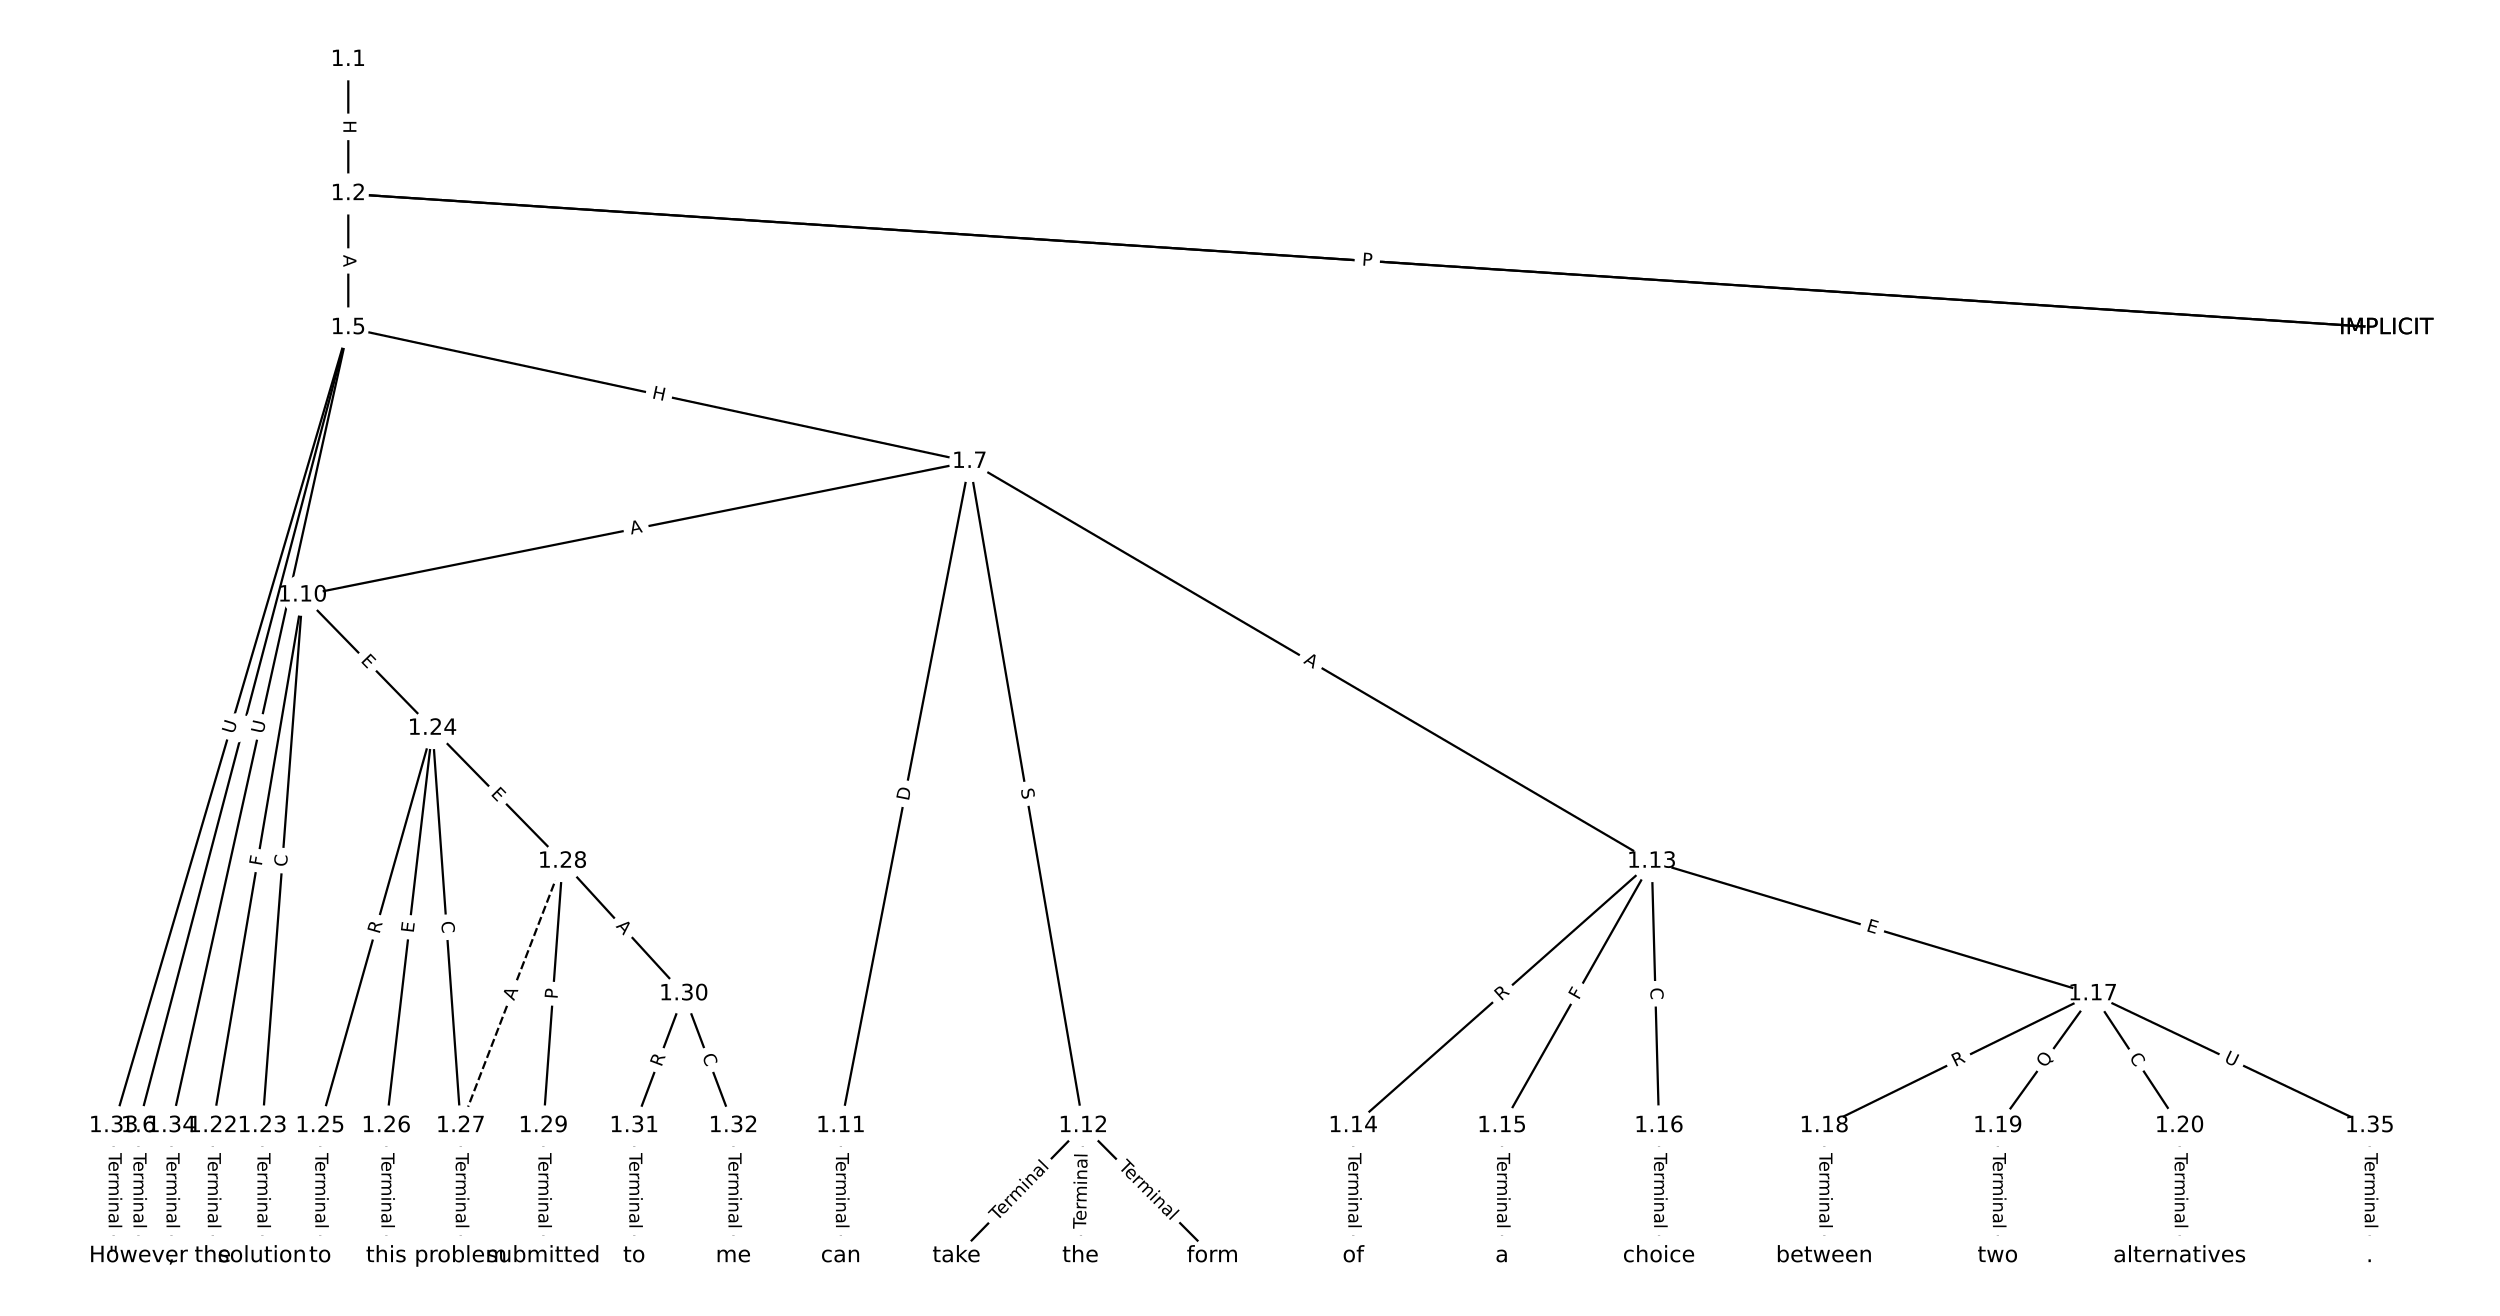 <?xml version="1.0" encoding="UTF-8"?>
<!DOCTYPE svg  PUBLIC '-//W3C//DTD SVG 1.1//EN'  'http://www.w3.org/Graphics/SVG/1.1/DTD/svg11.dtd'>
<svg width="1114.7pt" height="586.67pt" version="1.1" viewBox="0 0 1114.7 586.67" xmlns="http://www.w3.org/2000/svg" xmlns:xlink="http://www.w3.org/1999/xlink">
<defs>
<style type="text/css">*{stroke-linecap:butt;stroke-linejoin:round;}</style>
</defs>
<path d="m0 586.67h1114.7v-586.67h-1114.7z" fill="#fff"/>
<g fill="none" stroke="#000">
<path d="m155.3 26.667v59.817" clip-path="url(#a)"/>
<path d="m155.3 86.484 908.7 59.742" clip-path="url(#a)"/>
<path d="m155.3 86.484 908.7 59.742" clip-path="url(#a)"/>
<path d="m155.3 86.484v59.742" clip-path="url(#a)"/>
<path d="m155.3 146.23-93.577 355.8" clip-path="url(#a)"/>
<path d="m155.3 146.23 277.04 59.657" clip-path="url(#a)"/>
<path d="m155.3 146.23-104.63 355.8" clip-path="url(#a)"/>
<path d="m155.3 146.23-78.837 355.8" clip-path="url(#a)"/>
<path d="m61.721 502.03v57.971" clip-path="url(#a)"/>
<path d="m432.34 205.88-297.44 59.557" clip-path="url(#a)"/>
<path d="m432.34 205.88-57.409 296.15" clip-path="url(#a)"/>
<path d="m432.34 205.88 50.679 296.15" clip-path="url(#a)"/>
<path d="m432.34 205.88 304.17 178.28" clip-path="url(#a)"/>
<path d="m134.91 265.44-40.022 236.59" clip-path="url(#a)"/>
<path d="m134.91 265.44-17.912 236.59" clip-path="url(#a)"/>
<path d="m134.91 265.44 57.934 59.437" clip-path="url(#a)"/>
<path d="m374.93 502.03v57.971" clip-path="url(#a)"/>
<path d="m483.02 502.03-56.501 57.971" clip-path="url(#a)"/>
<path d="m483.02 502.03-1.228 57.971" clip-path="url(#a)"/>
<path d="m483.02 502.03 57.729 57.971" clip-path="url(#a)"/>
<path d="m736.51 384.16-133.12 117.86" clip-path="url(#a)"/>
<path d="m736.51 384.16-66.788 117.86" clip-path="url(#a)"/>
<path d="m736.51 384.16 3.224 117.86" clip-path="url(#a)"/>
<path d="m736.51 384.16 196.68 59.086" clip-path="url(#a)"/>
<path d="m603.39 502.03v57.971" clip-path="url(#a)"/>
<path d="m669.72 502.03v57.971" clip-path="url(#a)"/>
<path d="m739.73 502.03v57.971" clip-path="url(#a)"/>
<path d="m933.19 443.25-119.76 58.778" clip-path="url(#a)"/>
<path d="m933.19 443.25-42.376 58.778" clip-path="url(#a)"/>
<path d="m933.19 443.25 38.691 58.778" clip-path="url(#a)"/>
<path d="m933.19 443.25 123.44 58.778" clip-path="url(#a)"/>
<path d="m813.43 502.03v57.971" clip-path="url(#a)"/>
<path d="m890.81 502.03v57.971" clip-path="url(#a)"/>
<path d="m971.88 502.03v57.971" clip-path="url(#a)"/>
<path d="m94.885 502.03v57.971" clip-path="url(#a)"/>
<path d="m116.99 502.03v57.971" clip-path="url(#a)"/>
<path d="m192.84 324.88-50.053 177.15" clip-path="url(#a)"/>
<path d="m192.84 324.88-20.574 177.15" clip-path="url(#a)"/>
<path d="m192.84 324.88 12.59 177.15" clip-path="url(#a)"/>
<path d="m192.84 324.88 58.036 59.287" clip-path="url(#a)"/>
<path d="m142.79 502.03v57.971" clip-path="url(#a)"/>
<path d="m172.27 502.03v57.971" clip-path="url(#a)"/>
<path d="m205.43 502.03v57.971" clip-path="url(#a)"/>
<path d="m250.88 384.16-45.446 117.86" clip-path="url(#a)" stroke-dasharray="3.7,1.6"/>
<path d="m250.88 384.16-8.598 117.86" clip-path="url(#a)"/>
<path d="m250.88 384.16 54.044 59.086" clip-path="url(#a)"/>
<path d="m242.28 502.03v57.971" clip-path="url(#a)"/>
<path d="m304.92 443.25-22.109 58.778" clip-path="url(#a)"/>
<path d="m304.92 443.25 22.109 58.778" clip-path="url(#a)"/>
<path d="m282.81 502.03v57.971" clip-path="url(#a)"/>
<path d="m327.03 502.03v57.971" clip-path="url(#a)"/>
<path d="m50.667 502.03v57.971" clip-path="url(#a)"/>
<path d="m76.461 502.03v57.971" clip-path="url(#a)"/>
<path d="m1056.6 502.03v57.971" clip-path="url(#a)"/>
</g>
<path d="m149.03 53.567v6.016q0 2.4 2.4 2.4h7.742q2.4 0 2.4-2.4v-6.016q0-2.4-2.4-2.4h-7.742q-2.4 0-2.4 2.4z" clip-path="url(#a)" fill="#fff" stroke="#fff"/>
<g clip-path="url(#a)">
<g transform="translate(153.09 53.567) rotate(90) scale(.08 -.08)">
<defs>
<path id="ad" d="m9.812 72.906h9.859v-29.891h35.844v29.891h9.859v-72.906h-9.859v34.719h-35.844v-34.719h-9.859z"/>
</defs>
<use xlink:href="#ad"/>
</g>
</g>
<path d="m606.51 122.43 5.461 0.359q2.395 0.157 2.552-2.237l0.508-7.726q0.157-2.395-2.237-2.552l-5.461-0.359q-2.395-0.157-2.552 2.237l-0.508 7.726q-0.157 2.395 2.237 2.552z" clip-path="url(#a)" fill="#fff" stroke="#fff"/>
<g clip-path="url(#a)">
<g transform="translate(606.77 118.38) rotate(3.761) scale(.08 -.08)">
<defs>
<path id="s" d="m34.188 63.188-13.391-36.281h26.812zm-5.578 9.719h11.188l27.781-72.906h-10.25l-6.641 18.703h-32.859l-6.641-18.703h-10.406z"/>
</defs>
<use xlink:href="#s"/>
</g>
</g>
<path d="m606.83 122.45 4.813 0.316q2.395 0.157 2.552-2.237l0.508-7.726q0.157-2.395-2.237-2.552l-4.813-0.316q-2.395-0.157-2.552 2.237l-0.508 7.726q-0.157 2.395 2.237 2.552z" clip-path="url(#a)" fill="#fff" stroke="#fff"/>
<g clip-path="url(#a)">
<g transform="translate(607.1 118.4) rotate(3.761) scale(.08 -.08)">
<defs>
<path id="u" d="m19.672 64.797v-27.391h12.406q6.891 0 10.641 3.562 3.766 3.562 3.766 10.156 0 6.547-3.766 10.109-3.75 3.562-10.641 3.562zm-9.859 8.109h22.266q12.266 0 18.531-5.547 6.281-5.547 6.281-16.234 0-10.797-6.281-16.312-6.266-5.516-18.531-5.516h-12.406v-29.297h-9.859z"/>
</defs>
<use xlink:href="#u"/>
</g>
</g>
<path d="m149.03 113.62v5.473q0 2.4 2.4 2.4h7.742q2.4 0 2.4-2.4v-5.473q0-2.4-2.4-2.4h-7.742q-2.4 0-2.4 2.4z" clip-path="url(#a)" fill="#fff" stroke="#fff"/>
<g clip-path="url(#a)">
<g transform="translate(153.09 113.62) rotate(90) scale(.08 -.08)">
<use xlink:href="#s"/>
</g>
</g>
<path d="m114.01 327.88 1.134-4.311q0.61-2.321-1.711-2.932l-7.488-1.969q-2.321-0.61-2.932 1.711l-1.134 4.311q-0.61 2.321 1.711 2.932l7.488 1.969q2.321 0.61 2.932-1.711z" clip-path="url(#a)" fill="#fff" stroke="#fff"/>
<g clip-path="url(#a)">
<g transform="translate(110.08 326.84) rotate(-75.265) scale(.08 -.08)">
<defs>
<path id="ac" d="m9.812 72.906h9.859v-64.609h35.5v-8.297h-45.359z"/>
</defs>
<use xlink:href="#ac"/>
</g>
</g>
<path d="m289.56 181.55 5.881 1.266q2.346 0.505 2.851-1.841l1.63-7.569q0.505-2.346-1.841-2.851l-5.881-1.266q-2.346-0.505-2.851 1.841l-1.63 7.569q-0.505 2.346 1.841 2.851z" clip-path="url(#a)" fill="#fff" stroke="#fff"/>
<g clip-path="url(#a)">
<g transform="translate(290.41 177.58) rotate(12.152) scale(.08 -.08)">
<use xlink:href="#ad"/>
</g>
</g>
<path d="m108.17 328.71 1.652-5.617q0.677-2.303-1.625-2.98l-7.428-2.184q-2.303-0.677-2.98 1.625l-1.652 5.617q-0.677 2.303 1.625 2.98l7.428 2.184q2.303 0.677 2.98-1.625z" clip-path="url(#a)" fill="#fff" stroke="#fff"/>
<g clip-path="url(#a)">
<g transform="translate(104.27 327.56) rotate(-73.613) scale(.08 -.08)">
<defs>
<path id="ab" d="m8.688 72.906h9.922v-44.297q0-11.719 4.234-16.875 4.25-5.141 13.781-5.141 9.469 0 13.719 5.141 4.25 5.156 4.25 16.875v44.297h9.906v-45.516q0-14.25-7.062-21.531-7.047-7.281-20.812-7.281-13.828 0-20.891 7.281-7.047 7.281-7.047 21.531z"/>
</defs>
<use xlink:href="#ab"/>
</g>
</g>
<path d="m121.37 328.34 1.267-5.716q0.519-2.343-1.824-2.862l-7.559-1.675q-2.343-0.519-2.862 1.824l-1.267 5.716q-0.519 2.343 1.824 2.862l7.559 1.675q2.343 0.519 2.862-1.824z" clip-path="url(#a)" fill="#fff" stroke="#fff"/>
<g clip-path="url(#a)">
<g transform="translate(117.4 327.46) rotate(-77.506) scale(.08 -.08)">
<use xlink:href="#ab"/>
</g>
</g>
<path d="m55.45 514.11v33.808q0 2.4 2.4 2.4h7.742q2.4 0 2.4-2.4v-33.808q0-2.4-2.4-2.4h-7.742q-2.4 0-2.4 2.4z" clip-path="url(#a)" fill="#fff" stroke="#fff"/>
<g clip-path="url(#a)">
<g transform="translate(59.514 514.11) rotate(90) scale(.08 -.08)">
<defs>
<path id="l" d="m-0.297 72.906h61.672v-8.312h-25.875v-64.594h-9.906v64.594h-25.891z"/>
<path id="d" d="m56.203 29.594v-4.391h-41.312q0.594-9.281 5.594-14.141t13.938-4.859q5.172 0 10.031 1.266t9.656 3.812v-8.5q-4.844-2.047-9.922-3.125t-10.297-1.078q-13.094 0-20.734 7.609-7.641 7.625-7.641 20.625 0 13.422 7.25 21.297 7.25 7.891 19.562 7.891 11.031 0 17.453-7.109 6.422-7.094 6.422-19.297zm-8.984 2.641q-0.094 7.359-4.125 11.75-4.031 4.406-10.672 4.406-7.516 0-12.031-4.25t-5.203-11.969z"/>
<path id="h" d="m41.109 46.297q-1.516 0.875-3.297 1.281-1.781 0.422-3.922 0.422-7.625 0-11.703-4.953t-4.078-14.234v-28.812h-9.031v54.688h9.031v-8.5q2.844 4.984 7.375 7.391 4.547 2.422 11.047 2.422 0.922 0 2.047-0.125 1.125-0.109 2.484-0.359z"/>
<path id="j" d="m52 44.188q3.375 6.062 8.062 8.938t11.031 2.875q8.547 0 13.188-5.984 4.641-5.969 4.641-17v-33.016h-9.031v32.719q0 7.859-2.797 11.656-2.781 3.812-8.484 3.812-6.984 0-11.047-4.641-4.047-4.625-4.047-12.641v-30.906h-9.031v32.719q0 7.906-2.781 11.688t-8.594 3.781q-6.891 0-10.953-4.656-4.047-4.656-4.047-12.625v-30.906h-9.031v54.688h9.031v-8.5q3.078 5.031 7.375 7.422t10.203 2.391q5.969 0 10.141-3.031 4.172-3.016 6.172-8.781z"/>
<path id="g" d="m9.422 54.688h8.984v-54.688h-8.984zm0 21.297h8.984v-11.391h-8.984z"/>
<path id="i" d="m54.891 33.016v-33.016h-8.984v32.719q0 7.766-3.031 11.609-3.031 3.859-9.078 3.859-7.281 0-11.484-4.641-4.203-4.625-4.203-12.641v-30.906h-9.031v54.688h9.031v-8.5q3.234 4.938 7.594 7.375 4.375 2.438 10.094 2.438 9.422 0 14.25-5.828 4.844-5.828 4.844-17.156z"/>
<path id="f" d="m34.281 27.484q-10.891 0-15.094-2.484t-4.203-8.5q0-4.781 3.156-7.594 3.156-2.797 8.562-2.797 7.484 0 12 5.297t4.516 14.078v2zm17.922 3.719v-31.203h-8.984v8.297q-3.078-4.969-7.672-7.344t-11.234-2.375q-8.391 0-13.359 4.719-4.953 4.719-4.953 12.625 0 9.219 6.172 13.906 6.188 4.688 18.438 4.688h12.609v0.891q0 6.203-4.078 9.594t-11.453 3.391q-4.688 0-9.141-1.125-4.438-1.125-8.531-3.375v8.312q4.922 1.906 9.562 2.844 4.641 0.953 9.031 0.953 11.875 0 17.734-6.156 5.859-6.141 5.859-18.641z"/>
<path id="k" d="m9.422 75.984h8.984v-75.984h-8.984z"/>
</defs>
<use xlink:href="#l"/>
<use x="44.084" xlink:href="#d"/>
<use x="105.607" xlink:href="#h"/>
<use x="144.971" xlink:href="#j"/>
<use x="242.383" xlink:href="#g"/>
<use x="270.166" xlink:href="#i"/>
<use x="333.545" xlink:href="#f"/>
<use x="394.824" xlink:href="#k"/>
</g>
</g>
<path d="m282.17 242.35 5.366-1.075q2.353-0.471 1.882-2.825l-1.52-7.592q-0.471-2.353-2.825-1.882l-5.366 1.075q-2.353 0.471-1.882 2.825l1.52 7.592q0.471 2.353 2.825 1.882z" clip-path="url(#a)" fill="#fff" stroke="#fff"/>
<g clip-path="url(#a)">
<g transform="translate(281.38 238.36) rotate(-11.323) scale(.08 -.08)">
<use xlink:href="#s"/>
</g>
</g>
<path d="m409.21 358.17 1.172-6.047q0.457-2.356-1.899-2.813l-7.601-1.474q-2.356-0.457-2.813 1.899l-1.172 6.047q-0.457 2.356 1.899 2.813l7.601 1.474q2.356 0.457 2.813-1.899z" clip-path="url(#a)" fill="#fff" stroke="#fff"/>
<g clip-path="url(#a)">
<g transform="translate(405.22 357.4) rotate(-79.029) scale(.08 -.08)">
<defs>
<path id="as" d="m19.672 64.797v-56.688h11.922q15.094 0 22.094 6.828 7 6.844 7 21.594 0 14.641-7 21.453t-22.094 6.812zm-9.859 8.109h20.266q21.188 0 31.094-8.812 9.922-8.812 9.922-27.562 0-18.859-9.969-27.703-9.953-8.828-31.047-8.828h-20.266z"/>
</defs>
<use xlink:href="#as"/>
</g>
</g>
<path d="m451.07 352.51 0.857 5.006q0.405 2.366 2.77 1.961l7.632-1.306q2.366-0.405 1.961-2.77l-0.857-5.006q-0.405-2.366-2.77-1.961l-7.632 1.306q-2.366 0.405-1.961 2.77z" clip-path="url(#a)" fill="#fff" stroke="#fff"/>
<g clip-path="url(#a)">
<g transform="translate(455.08 351.83) rotate(80.289) scale(.08 -.08)">
<defs>
<path id="aq" d="m53.516 70.516v-9.625q-5.609 2.688-10.594 4-4.984 1.328-9.625 1.328-8.047 0-12.422-3.125t-4.375-8.891q0-4.844 2.906-7.312 2.906-2.453 11.016-3.969l5.953-1.219q11.031-2.109 16.281-7.406t5.25-14.172q0-10.609-7.109-16.078-7.094-5.469-20.812-5.469-5.172 0-11.016 1.172-5.828 1.172-12.078 3.469v10.156q6-3.359 11.766-5.078 5.766-1.703 11.328-1.703 8.438 0 13.031 3.312 4.594 3.328 4.594 9.484 0 5.359-3.297 8.391t-10.812 4.547l-6.016 1.172q-11.031 2.188-15.969 6.875-4.922 4.688-4.922 13.047 0 9.672 6.812 15.234t18.766 5.562q5.141 0 10.453-0.938 5.328-0.922 10.891-2.766z"/>
</defs>
<use xlink:href="#aq"/>
</g>
</g>
<path d="m578.89 299.05 4.721 2.767q2.071 1.214 3.284-0.857l3.915-6.68q1.214-2.071-0.857-3.284l-4.721-2.767q-2.071-1.214-3.284 0.857l-3.915 6.68q-1.214 2.071 0.857 3.284z" clip-path="url(#a)" fill="#fff" stroke="#fff"/>
<g clip-path="url(#a)">
<g transform="translate(580.95 295.54) rotate(30.376) scale(.08 -.08)">
<use xlink:href="#s"/>
</g>
</g>
<path d="m120.7 387.05 0.767-4.537q0.4-2.366-1.966-2.767l-7.634-1.291q-2.366-0.4-2.767 1.966l-0.767 4.537q-0.4 2.366 1.966 2.767l7.634 1.291q2.366 0.4 2.767-1.966z" clip-path="url(#a)" fill="#fff" stroke="#fff"/>
<g clip-path="url(#a)">
<g transform="translate(116.69 386.37) rotate(-80.399) scale(.08 -.08)">
<defs>
<path id="ak" d="m9.812 72.906h41.891v-8.312h-32.031v-21.484h28.906v-8.297h-28.906v-34.812h-9.859z"/>
</defs>
<use xlink:href="#ak"/>
</g>
</g>
<path d="m131.99 386.99 0.422-5.57q0.181-2.393-2.212-2.574l-7.72-0.585q-2.393-0.181-2.574 2.212l-0.422 5.57q-0.181 2.393 2.212 2.574l7.72 0.585q2.393 0.181 2.574-2.212z" clip-path="url(#a)" fill="#fff" stroke="#fff"/>
<g clip-path="url(#a)">
<g transform="translate(127.94 386.69) rotate(-85.67) scale(.08 -.08)">
<defs>
<path id="q" d="m64.406 67.281v-10.391q-4.984 4.641-10.625 6.922-5.641 2.297-11.984 2.297-12.5 0-19.141-7.641t-6.641-22.094q0-14.406 6.641-22.047t19.141-7.641q6.344 0 11.984 2.297t10.625 6.938v-10.312q-5.172-3.516-10.969-5.281-5.781-1.75-12.219-1.75-16.562 0-26.094 10.125-9.516 10.141-9.516 27.672 0 17.578 9.516 27.703 9.531 10.141 26.094 10.141 6.531 0 12.312-1.734 5.797-1.734 10.875-5.203z"/>
</defs>
<use xlink:href="#q"/>
</g>
</g>
<path d="m157.62 297.73 3.528 3.62q1.675 1.719 3.394 0.043l5.544-5.404q1.719-1.675 0.043-3.394l-3.528-3.62q-1.675-1.719-3.394-0.043l-5.544 5.404q-1.719 1.675-0.043 3.394z" clip-path="url(#a)" fill="#fff" stroke="#fff"/>
<g clip-path="url(#a)">
<g transform="translate(160.53 294.89) rotate(45.734) scale(.08 -.08)">
<defs>
<path id="v" d="m9.812 72.906h46.094v-8.312h-36.234v-21.578h34.719v-8.297h-34.719v-26.422h37.109v-8.297h-46.969z"/>
</defs>
<use xlink:href="#v"/>
</g>
</g>
<path d="m368.66 514.11v33.808q0 2.4 2.4 2.4h7.742q2.4 0 2.4-2.4v-33.808q0-2.4-2.4-2.4h-7.742q-2.4 0-2.4 2.4z" clip-path="url(#a)" fill="#fff" stroke="#fff"/>
<g clip-path="url(#a)">
<g transform="translate(372.73 514.11) rotate(90) scale(.08 -.08)">
<use xlink:href="#l"/>
<use x="44.084" xlink:href="#d"/>
<use x="105.607" xlink:href="#h"/>
<use x="144.971" xlink:href="#j"/>
<use x="242.383" xlink:href="#g"/>
<use x="270.166" xlink:href="#i"/>
<use x="333.545" xlink:href="#f"/>
<use x="394.824" xlink:href="#k"/>
</g>
</g>
<path d="m447.46 547.5 23.597-24.211q1.675-1.719-0.044-3.394l-5.545-5.404q-1.719-1.675-3.394 0.044l-23.597 24.211q-1.675 1.719 0.044 3.394l5.545 5.404q1.719 1.675 3.394-0.044z" clip-path="url(#a)" fill="#fff" stroke="#fff"/>
<g clip-path="url(#a)">
<g transform="translate(444.55 544.66) rotate(-45.736) scale(.08 -.08)">
<use xlink:href="#l"/>
<use x="44.084" xlink:href="#d"/>
<use x="105.607" xlink:href="#h"/>
<use x="144.971" xlink:href="#j"/>
<use x="242.383" xlink:href="#g"/>
<use x="270.166" xlink:href="#i"/>
<use x="333.545" xlink:href="#f"/>
<use x="394.824" xlink:href="#k"/>
</g>
</g>
<path d="m488.32 548.05 0.716-33.8q0.051-2.4-2.349-2.45l-7.741-0.164q-2.4-0.051-2.45 2.349l-0.716 33.8q-0.051 2.4 2.349 2.45l7.741 0.164q2.4 0.051 2.45-2.349z" clip-path="url(#a)" fill="#fff" stroke="#fff"/>
<g clip-path="url(#a)">
<g transform="translate(484.26 547.96) rotate(-88.786) scale(.08 -.08)">
<use xlink:href="#l"/>
<use x="44.084" xlink:href="#d"/>
<use x="105.607" xlink:href="#h"/>
<use x="144.971" xlink:href="#j"/>
<use x="242.383" xlink:href="#g"/>
<use x="270.166" xlink:href="#i"/>
<use x="333.545" xlink:href="#f"/>
<use x="394.824" xlink:href="#k"/>
</g>
</g>
<path d="m495.52 523.46 23.855 23.955q1.694 1.701 3.394 0.007l5.486-5.463q1.701-1.694 0.007-3.394l-23.855-23.955q-1.694-1.701-3.394-0.007l-5.486 5.463q-1.701 1.694-0.007 3.394z" clip-path="url(#a)" fill="#fff" stroke="#fff"/>
<g clip-path="url(#a)">
<g transform="translate(498.39 520.59) rotate(45.12) scale(.08 -.08)">
<use xlink:href="#l"/>
<use x="44.084" xlink:href="#d"/>
<use x="105.607" xlink:href="#h"/>
<use x="144.971" xlink:href="#j"/>
<use x="242.383" xlink:href="#g"/>
<use x="270.166" xlink:href="#i"/>
<use x="333.545" xlink:href="#f"/>
<use x="394.824" xlink:href="#k"/>
</g>
</g>
<path d="m672.03 449.63 4.162-3.685q1.797-1.591 0.206-3.388l-5.133-5.797q-1.591-1.797-3.388-0.206l-4.162 3.685q-1.797 1.591-0.206 3.388l5.133 5.797q1.591 1.797 3.388 0.206z" clip-path="url(#a)" fill="#fff" stroke="#fff"/>
<g clip-path="url(#a)">
<g transform="translate(669.33 446.59) rotate(-41.523) scale(.08 -.08)">
<defs>
<path id="t" d="m44.391 34.188q3.172-1.078 6.172-4.594t6.031-9.672l10.016-19.922h-10.609l-9.312 18.703q-3.625 7.328-7.016 9.719t-9.25 2.391h-10.75v-30.812h-9.859v72.906h22.266q12.5 0 18.656-5.234 6.156-5.219 6.156-15.766 0-6.891-3.203-11.438-3.203-4.531-9.297-6.281zm-24.719 30.609v-25.875h12.406q7.125 0 10.766 3.297t3.641 9.688-3.641 9.641-10.766 3.25z"/>
</defs>
<use xlink:href="#t"/>
</g>
</g>
<path d="m707.44 448.19 2.268-4.003q1.183-2.088-0.905-3.271l-6.736-3.817q-2.088-1.183-3.271 0.905l-2.268 4.003q-1.183 2.088 0.905 3.271l6.736 3.817q2.088 1.183 3.271-0.905z" clip-path="url(#a)" fill="#fff" stroke="#fff"/>
<g clip-path="url(#a)">
<g transform="translate(703.9 446.19) rotate(-60.462) scale(.08 -.08)">
<use xlink:href="#ak"/>
</g>
</g>
<path d="m731.78 440.48 0.153 5.584q0.066 2.399 2.465 2.333l7.74-0.212q2.399-0.066 2.333-2.465l-0.153-5.584q-0.066-2.399-2.465-2.333l-7.74 0.212q-2.399 0.066-2.333 2.465z" clip-path="url(#a)" fill="#fff" stroke="#fff"/>
<g clip-path="url(#a)">
<g transform="translate(735.84 440.36) rotate(88.433) scale(.08 -.08)">
<use xlink:href="#q"/>
</g>
</g>
<path d="m830.62 418.99 4.841 1.454q2.299 0.691 2.989-1.608l2.228-7.415q0.691-2.299-1.608-2.989l-4.841-1.454q-2.299-0.691-2.989 1.608l-2.228 7.415q-0.691 2.299 1.608 2.989z" clip-path="url(#a)" fill="#fff" stroke="#fff"/>
<g clip-path="url(#a)">
<g transform="translate(831.79 415.09) rotate(16.721) scale(.08 -.08)">
<use xlink:href="#v"/>
</g>
</g>
<path d="m597.12 514.11v33.808q0 2.4 2.4 2.4h7.742q2.4 0 2.4-2.4v-33.808q0-2.4-2.4-2.4h-7.742q-2.4 0-2.4 2.4z" clip-path="url(#a)" fill="#fff" stroke="#fff"/>
<g clip-path="url(#a)">
<g transform="translate(601.19 514.11) rotate(90) scale(.08 -.08)">
<use xlink:href="#l"/>
<use x="44.084" xlink:href="#d"/>
<use x="105.607" xlink:href="#h"/>
<use x="144.971" xlink:href="#j"/>
<use x="242.383" xlink:href="#g"/>
<use x="270.166" xlink:href="#i"/>
<use x="333.545" xlink:href="#f"/>
<use x="394.824" xlink:href="#k"/>
</g>
</g>
<path d="m663.45 514.11v33.808q0 2.4 2.4 2.4h7.742q2.4 0 2.4-2.4v-33.808q0-2.4-2.4-2.4h-7.742q-2.4 0-2.4 2.4z" clip-path="url(#a)" fill="#fff" stroke="#fff"/>
<g clip-path="url(#a)">
<g transform="translate(667.51 514.11) rotate(90) scale(.08 -.08)">
<use xlink:href="#l"/>
<use x="44.084" xlink:href="#d"/>
<use x="105.607" xlink:href="#h"/>
<use x="144.971" xlink:href="#j"/>
<use x="242.383" xlink:href="#g"/>
<use x="270.166" xlink:href="#i"/>
<use x="333.545" xlink:href="#f"/>
<use x="394.824" xlink:href="#k"/>
</g>
</g>
<path d="m733.46 514.11v33.808q0 2.4 2.4 2.4h7.742q2.4 0 2.4-2.4v-33.808q0-2.4-2.4-2.4h-7.742q-2.4 0-2.4 2.4z" clip-path="url(#a)" fill="#fff" stroke="#fff"/>
<g clip-path="url(#a)">
<g transform="translate(737.53 514.11) rotate(90) scale(.08 -.08)">
<use xlink:href="#l"/>
<use x="44.084" xlink:href="#d"/>
<use x="105.607" xlink:href="#h"/>
<use x="144.971" xlink:href="#j"/>
<use x="242.383" xlink:href="#g"/>
<use x="270.166" xlink:href="#i"/>
<use x="333.545" xlink:href="#f"/>
<use x="394.824" xlink:href="#k"/>
</g>
</g>
<path d="m873.58 479.49 4.99-2.449q2.155-1.057 1.097-3.212l-3.411-6.95q-1.057-2.155-3.212-1.097l-4.99 2.449q-2.155 1.057-1.097 3.212l3.411 6.95q1.057 2.155 3.212 1.097z" clip-path="url(#a)" fill="#fff" stroke="#fff"/>
<g clip-path="url(#a)">
<g transform="translate(871.79 475.85) rotate(-26.142) scale(.08 -.08)">
<use xlink:href="#t"/>
</g>
</g>
<path d="m915.25 478.86 3.683-5.108q1.403-1.947-0.543-3.35l-6.28-4.528q-1.947-1.403-3.35 0.543l-3.683 5.108q-1.403 1.947 0.543 3.35l6.28 4.528q1.947 1.403 3.35-0.543z" clip-path="url(#a)" fill="#fff" stroke="#fff"/>
<g clip-path="url(#a)">
<g transform="translate(911.95 476.48) rotate(-54.21) scale(.08 -.08)">
<defs>
<path id="ar" d="m39.406 66.219q-10.75 0-17.078-8.016-6.312-8-6.312-21.828 0-13.766 6.312-21.781 6.328-8 17.078-8 10.734 0 17.016 8 6.281 8.016 6.281 21.781 0 13.828-6.281 21.828-6.281 8.016-17.016 8.016zm13.812-64.906 13-14.203h-11.922l-10.797 11.672q-1.609-0.094-2.469-0.141-0.844-0.062-1.625-0.062-15.375 0-24.594 10.281-9.203 10.281-9.203 27.516 0 17.281 9.203 27.562 9.219 10.281 24.594 10.281 15.328 0 24.5-10.281 9.188-10.281 9.188-27.562 0-12.688-5.109-21.734-5.094-9.031-14.766-13.328z"/>
</defs>
<use xlink:href="#ar"/>
</g>
</g>
<path d="m945.76 473.75 3.071 4.666q1.32 2.005 3.324 0.685l6.467-4.257q2.005-1.32 0.685-3.324l-3.071-4.666q-1.32-2.005-3.324-0.685l-6.467 4.257q-2.005 1.32-0.685 3.324z" clip-path="url(#a)" fill="#fff" stroke="#fff"/>
<g clip-path="url(#a)">
<g transform="translate(949.15 471.52) rotate(56.645) scale(.08 -.08)">
<use xlink:href="#q"/>
</g>
</g>
<path d="m989.57 477.04 5.286 2.517q2.167 1.032 3.199-1.135l3.329-6.99q1.032-2.167-1.135-3.199l-5.286-2.517q-2.167-1.032-3.199 1.135l-3.329 6.99q-1.032 2.167 1.135 3.199z" clip-path="url(#a)" fill="#fff" stroke="#fff"/>
<g clip-path="url(#a)">
<g transform="translate(991.32 473.37) rotate(25.462) scale(.08 -.08)">
<use xlink:href="#ab"/>
</g>
</g>
<path d="m807.16 514.11v33.808q0 2.4 2.4 2.4h7.742q2.4 0 2.4-2.4v-33.808q0-2.4-2.4-2.4h-7.742q-2.4 0-2.4 2.4z" clip-path="url(#a)" fill="#fff" stroke="#fff"/>
<g clip-path="url(#a)">
<g transform="translate(811.22 514.11) rotate(90) scale(.08 -.08)">
<use xlink:href="#l"/>
<use x="44.084" xlink:href="#d"/>
<use x="105.607" xlink:href="#h"/>
<use x="144.971" xlink:href="#j"/>
<use x="242.383" xlink:href="#g"/>
<use x="270.166" xlink:href="#i"/>
<use x="333.545" xlink:href="#f"/>
<use x="394.824" xlink:href="#k"/>
</g>
</g>
<path d="m884.54 514.11v33.808q0 2.4 2.4 2.4h7.742q2.4 0 2.4-2.4v-33.808q0-2.4-2.4-2.4h-7.742q-2.4 0-2.4 2.4z" clip-path="url(#a)" fill="#fff" stroke="#fff"/>
<g clip-path="url(#a)">
<g transform="translate(888.6 514.11) rotate(90) scale(.08 -.08)">
<use xlink:href="#l"/>
<use x="44.084" xlink:href="#d"/>
<use x="105.607" xlink:href="#h"/>
<use x="144.971" xlink:href="#j"/>
<use x="242.383" xlink:href="#g"/>
<use x="270.166" xlink:href="#i"/>
<use x="333.545" xlink:href="#f"/>
<use x="394.824" xlink:href="#k"/>
</g>
</g>
<path d="m965.61 514.11v33.808q0 2.4 2.4 2.4h7.742q2.4 0 2.4-2.4v-33.808q0-2.4-2.4-2.4h-7.742q-2.4 0-2.4 2.4z" clip-path="url(#a)" fill="#fff" stroke="#fff"/>
<g clip-path="url(#a)">
<g transform="translate(969.67 514.11) rotate(90) scale(.08 -.08)">
<use xlink:href="#l"/>
<use x="44.084" xlink:href="#d"/>
<use x="105.607" xlink:href="#h"/>
<use x="144.971" xlink:href="#j"/>
<use x="242.383" xlink:href="#g"/>
<use x="270.166" xlink:href="#i"/>
<use x="333.545" xlink:href="#f"/>
<use x="394.824" xlink:href="#k"/>
</g>
</g>
<path d="m88.614 514.11v33.808q0 2.4 2.4 2.4h7.742q2.4 0 2.4-2.4v-33.808q0-2.4-2.4-2.4h-7.742q-2.4 0-2.4 2.4z" clip-path="url(#a)" fill="#fff" stroke="#fff"/>
<g clip-path="url(#a)">
<g transform="translate(92.677 514.11) rotate(90) scale(.08 -.08)">
<use xlink:href="#l"/>
<use x="44.084" xlink:href="#d"/>
<use x="105.607" xlink:href="#h"/>
<use x="144.971" xlink:href="#j"/>
<use x="242.383" xlink:href="#g"/>
<use x="270.166" xlink:href="#i"/>
<use x="333.545" xlink:href="#f"/>
<use x="394.824" xlink:href="#k"/>
</g>
</g>
<path d="m110.72 514.11v33.808q0 2.4 2.4 2.4h7.742q2.4 0 2.4-2.4v-33.808q0-2.4-2.4-2.4h-7.742q-2.4 0-2.4 2.4z" clip-path="url(#a)" fill="#fff" stroke="#fff"/>
<g clip-path="url(#a)">
<g transform="translate(114.79 514.11) rotate(90) scale(.08 -.08)">
<use xlink:href="#l"/>
<use x="44.084" xlink:href="#d"/>
<use x="105.607" xlink:href="#h"/>
<use x="144.971" xlink:href="#j"/>
<use x="242.383" xlink:href="#g"/>
<use x="270.166" xlink:href="#i"/>
<use x="333.545" xlink:href="#f"/>
<use x="394.824" xlink:href="#k"/>
</g>
</g>
<path d="m173.09 417.83 1.511-5.349q0.653-2.31-1.657-2.962l-7.451-2.105q-2.31-0.653-2.962 1.657l-1.511 5.349q-0.653 2.31 1.657 2.962l7.451 2.105q2.31 0.653 2.962-1.657z" clip-path="url(#a)" fill="#fff" stroke="#fff"/>
<g clip-path="url(#a)">
<g transform="translate(169.18 416.73) rotate(-74.223) scale(.08 -.08)">
<use xlink:href="#t"/>
</g>
</g>
<path d="m188.49 416.69 0.583-5.021q0.277-2.384-2.107-2.661l-7.691-0.893q-2.384-0.277-2.661 2.107l-0.583 5.021q-0.277 2.384 2.107 2.661l7.691 0.893q2.384 0.277 2.661-2.107z" clip-path="url(#a)" fill="#fff" stroke="#fff"/>
<g clip-path="url(#a)">
<g transform="translate(184.45 416.22) rotate(-83.376) scale(.08 -.08)">
<use xlink:href="#v"/>
</g>
</g>
<path d="m192.68 411.11 0.396 5.572q0.17 2.394 2.564 2.224l7.723-0.549q2.394-0.17 2.224-2.564l-0.396-5.572q-0.17-2.394-2.564-2.224l-7.723 0.549q-2.394 0.17-2.224 2.564z" clip-path="url(#a)" fill="#fff" stroke="#fff"/>
<g clip-path="url(#a)">
<g transform="translate(196.74 410.82) rotate(85.935) scale(.08 -.08)">
<use xlink:href="#q"/>
</g>
</g>
<path d="m215.61 357.1 3.536 3.612q1.679 1.715 3.394 0.036l5.533-5.416q1.715-1.679 0.036-3.394l-3.536-3.612q-1.679-1.715-3.394-0.036l-5.533 5.416q-1.715 1.679-0.036 3.394z" clip-path="url(#a)" fill="#fff" stroke="#fff"/>
<g clip-path="url(#a)">
<g transform="translate(218.51 354.26) rotate(45.611) scale(.08 -.08)">
<use xlink:href="#v"/>
</g>
</g>
<path d="m136.52 514.11v33.808q0 2.4 2.4 2.4h7.742q2.4 0 2.4-2.4v-33.808q0-2.4-2.4-2.4h-7.742q-2.4 0-2.4 2.4z" clip-path="url(#a)" fill="#fff" stroke="#fff"/>
<g clip-path="url(#a)">
<g transform="translate(140.58 514.11) rotate(90) scale(.08 -.08)">
<use xlink:href="#l"/>
<use x="44.084" xlink:href="#d"/>
<use x="105.607" xlink:href="#h"/>
<use x="144.971" xlink:href="#j"/>
<use x="242.383" xlink:href="#g"/>
<use x="270.166" xlink:href="#i"/>
<use x="333.545" xlink:href="#f"/>
<use x="394.824" xlink:href="#k"/>
</g>
</g>
<path d="m166 514.11v33.808q0 2.4 2.4 2.4h7.742q2.4 0 2.4-2.4v-33.808q0-2.4-2.4-2.4h-7.742q-2.4 0-2.4 2.4z" clip-path="url(#a)" fill="#fff" stroke="#fff"/>
<g clip-path="url(#a)">
<g transform="translate(170.06 514.11) rotate(90) scale(.08 -.08)">
<use xlink:href="#l"/>
<use x="44.084" xlink:href="#d"/>
<use x="105.607" xlink:href="#h"/>
<use x="144.971" xlink:href="#j"/>
<use x="242.383" xlink:href="#g"/>
<use x="270.166" xlink:href="#i"/>
<use x="333.545" xlink:href="#f"/>
<use x="394.824" xlink:href="#k"/>
</g>
</g>
<path d="m199.16 514.11v33.808q0 2.4 2.4 2.4h7.742q2.4 0 2.4-2.4v-33.808q0-2.4-2.4-2.4h-7.742q-2.4 0-2.4 2.4z" clip-path="url(#a)" fill="#fff" stroke="#fff"/>
<g clip-path="url(#a)">
<g transform="translate(203.22 514.11) rotate(90) scale(.08 -.08)">
<use xlink:href="#l"/>
<use x="44.084" xlink:href="#d"/>
<use x="105.607" xlink:href="#h"/>
<use x="144.971" xlink:href="#j"/>
<use x="242.383" xlink:href="#g"/>
<use x="270.166" xlink:href="#i"/>
<use x="333.545" xlink:href="#f"/>
<use x="394.824" xlink:href="#k"/>
</g>
</g>
<path d="m233.02 447.91 1.969-5.106q0.863-2.239-1.376-3.103l-7.224-2.785q-2.239-0.863-3.103 1.376l-1.969 5.106q-0.863 2.239 1.376 3.103l7.224 2.785q2.239 0.863 3.103-1.376z" clip-path="url(#a)" fill="#fff" stroke="#fff"/>
<g clip-path="url(#a)">
<g transform="translate(229.23 446.44) rotate(-68.914) scale(.08 -.08)">
<use xlink:href="#s"/>
</g>
</g>
<path d="m252.66 445.96 0.351-4.811q0.175-2.394-2.219-2.568l-7.722-0.563q-2.394-0.175-2.568 2.219l-0.351 4.811q-0.175 2.394 2.219 2.568l7.722 0.563q2.394 0.175 2.568-2.219z" clip-path="url(#a)" fill="#fff" stroke="#fff"/>
<g clip-path="url(#a)">
<g transform="translate(248.6 445.66) rotate(-85.828) scale(.08 -.08)">
<use xlink:href="#u"/>
</g>
</g>
<path d="m271.42 415.92 3.693 4.038q1.62 1.771 3.391 0.151l5.713-5.226q1.771-1.62 0.151-3.391l-3.693-4.038q-1.62-1.771-3.391-0.151l-5.713 5.226q-1.771 1.62-0.151 3.391z" clip-path="url(#a)" fill="#fff" stroke="#fff"/>
<g clip-path="url(#a)">
<g transform="translate(274.42 413.18) rotate(47.552) scale(.08 -.08)">
<use xlink:href="#s"/>
</g>
</g>
<path d="m236.01 514.11v33.808q0 2.4 2.4 2.4h7.742q2.4 0 2.4-2.4v-33.808q0-2.4-2.4-2.4h-7.742q-2.4 0-2.4 2.4z" clip-path="url(#a)" fill="#fff" stroke="#fff"/>
<g clip-path="url(#a)">
<g transform="translate(240.07 514.11) rotate(90) scale(.08 -.08)">
<use xlink:href="#l"/>
<use x="44.084" xlink:href="#d"/>
<use x="105.607" xlink:href="#h"/>
<use x="144.971" xlink:href="#j"/>
<use x="242.383" xlink:href="#g"/>
<use x="270.166" xlink:href="#i"/>
<use x="333.545" xlink:href="#f"/>
<use x="394.824" xlink:href="#k"/>
</g>
</g>
<path d="m298.76 477.45 1.957-5.203q0.845-2.246-1.401-3.091l-7.247-2.726q-2.246-0.845-3.091 1.401l-1.957 5.203q-0.845 2.246 1.401 3.091l7.247 2.726q2.246 0.845 3.091-1.401z" clip-path="url(#a)" fill="#fff" stroke="#fff"/>
<g clip-path="url(#a)">
<g transform="translate(294.95 476.02) rotate(-69.386) scale(.08 -.08)">
<use xlink:href="#t"/>
</g>
</g>
<path d="m309.12 472.23 1.967 5.229q0.845 2.246 3.091 1.401l7.247-2.726q2.246-0.845 1.401-3.091l-1.967-5.229q-0.845-2.246-3.091-1.401l-7.247 2.726q-2.246 0.845-1.401 3.091z" clip-path="url(#a)" fill="#fff" stroke="#fff"/>
<g clip-path="url(#a)">
<g transform="translate(312.93 470.8) rotate(69.386) scale(.08 -.08)">
<use xlink:href="#q"/>
</g>
</g>
<path d="m276.54 514.11v33.808q0 2.4 2.4 2.4h7.742q2.4 0 2.4-2.4v-33.808q0-2.4-2.4-2.4h-7.742q-2.4 0-2.4 2.4z" clip-path="url(#a)" fill="#fff" stroke="#fff"/>
<g clip-path="url(#a)">
<g transform="translate(280.6 514.11) rotate(90) scale(.08 -.08)">
<use xlink:href="#l"/>
<use x="44.084" xlink:href="#d"/>
<use x="105.607" xlink:href="#h"/>
<use x="144.971" xlink:href="#j"/>
<use x="242.383" xlink:href="#g"/>
<use x="270.166" xlink:href="#i"/>
<use x="333.545" xlink:href="#f"/>
<use x="394.824" xlink:href="#k"/>
</g>
</g>
<path d="m320.76 514.11v33.808q0 2.4 2.4 2.4h7.742q2.4 0 2.4-2.4v-33.808q0-2.4-2.4-2.4h-7.742q-2.4 0-2.4 2.4z" clip-path="url(#a)" fill="#fff" stroke="#fff"/>
<g clip-path="url(#a)">
<g transform="translate(324.82 514.11) rotate(90) scale(.08 -.08)">
<use xlink:href="#l"/>
<use x="44.084" xlink:href="#d"/>
<use x="105.607" xlink:href="#h"/>
<use x="144.971" xlink:href="#j"/>
<use x="242.383" xlink:href="#g"/>
<use x="270.166" xlink:href="#i"/>
<use x="333.545" xlink:href="#f"/>
<use x="394.824" xlink:href="#k"/>
</g>
</g>
<path d="m44.395 514.11v33.808q0 2.4 2.4 2.4h7.742q2.4 0 2.4-2.4v-33.808q0-2.4-2.4-2.4h-7.742q-2.4 0-2.4 2.4z" clip-path="url(#a)" fill="#fff" stroke="#fff"/>
<g clip-path="url(#a)">
<g transform="translate(48.459 514.11) rotate(90) scale(.08 -.08)">
<use xlink:href="#l"/>
<use x="44.084" xlink:href="#d"/>
<use x="105.607" xlink:href="#h"/>
<use x="144.971" xlink:href="#j"/>
<use x="242.383" xlink:href="#g"/>
<use x="270.166" xlink:href="#i"/>
<use x="333.545" xlink:href="#f"/>
<use x="394.824" xlink:href="#k"/>
</g>
</g>
<path d="m70.189 514.11v33.808q0 2.4 2.4 2.4h7.742q2.4 0 2.4-2.4v-33.808q0-2.4-2.4-2.4h-7.742q-2.4 0-2.4 2.4z" clip-path="url(#a)" fill="#fff" stroke="#fff"/>
<g clip-path="url(#a)">
<g transform="translate(74.253 514.11) rotate(90) scale(.08 -.08)">
<use xlink:href="#l"/>
<use x="44.084" xlink:href="#d"/>
<use x="105.607" xlink:href="#h"/>
<use x="144.971" xlink:href="#j"/>
<use x="242.383" xlink:href="#g"/>
<use x="270.166" xlink:href="#i"/>
<use x="333.545" xlink:href="#f"/>
<use x="394.824" xlink:href="#k"/>
</g>
</g>
<path d="m1050.4 514.11v33.808q0 2.4 2.4 2.4h7.742q2.4 0 2.4-2.4v-33.808q0-2.4-2.4-2.4h-7.742q-2.4 0-2.4 2.4z" clip-path="url(#a)" fill="#fff" stroke="#fff"/>
<g clip-path="url(#a)">
<g transform="translate(1054.4 514.11) rotate(90) scale(.08 -.08)">
<use xlink:href="#l"/>
<use x="44.084" xlink:href="#d"/>
<use x="105.607" xlink:href="#h"/>
<use x="144.971" xlink:href="#j"/>
<use x="242.383" xlink:href="#g"/>
<use x="270.166" xlink:href="#i"/>
<use x="333.545" xlink:href="#f"/>
<use x="394.824" xlink:href="#k"/>
</g>
</g>
<defs>
<path id="b" d="m0 8.66c2.297 0 4.5-0.912 6.124-2.537 1.624-1.624 2.537-3.827 2.537-6.124s-0.912-4.5-2.537-6.124c-1.624-1.624-3.827-2.537-6.124-2.537s-4.5 0.912-6.124 2.537c-1.624 1.624-2.537 3.827-2.537 6.124s0.912 4.5 2.537 6.124c1.624 1.624 3.827 2.537 6.124 2.537z"/>
</defs>
<g clip-path="url(#a)" fill="#ffffff" stroke="#ffffff">
<use x="50.667" y="560" xlink:href="#b"/>
<use x="61.721" y="560" xlink:href="#b"/>
<use x="76.461" y="560" xlink:href="#b"/>
<use x="94.885" y="560" xlink:href="#b"/>
<use x="116.994" y="560" xlink:href="#b"/>
<use x="142.788" y="560" xlink:href="#b"/>
<use x="172.267" y="560" xlink:href="#b"/>
<use x="205.43" y="560" xlink:href="#b"/>
<use x="242.279" y="560" xlink:href="#b"/>
<use x="282.812" y="560" xlink:href="#b"/>
<use x="327.03" y="560" xlink:href="#b"/>
<use x="374.933" y="560" xlink:href="#b"/>
<use x="426.521" y="560" xlink:href="#b"/>
<use x="481.794" y="560" xlink:href="#b"/>
<use x="540.752" y="560" xlink:href="#b"/>
<use x="603.394" y="560" xlink:href="#b"/>
<use x="669.721" y="560" xlink:href="#b"/>
<use x="739.733" y="560" xlink:href="#b"/>
<use x="813.43" y="560" xlink:href="#b"/>
<use x="890.812" y="560" xlink:href="#b"/>
<use x="971.879" y="560" xlink:href="#b"/>
<use x="1056.63" y="560" xlink:href="#b"/>
<use x="1064" y="146.226" xlink:href="#b"/>
<use x="1064" y="146.226" xlink:href="#b"/>
<use x="155.298" y="26.667" xlink:href="#b"/>
<use x="155.298" y="86.484" xlink:href="#b"/>
<use x="155.298" y="146.226" xlink:href="#b"/>
<use x="61.721" y="502.029" xlink:href="#b"/>
<use x="432.343" y="205.883" xlink:href="#b"/>
<use x="134.906" y="265.44" xlink:href="#b"/>
<use x="374.933" y="502.029" xlink:href="#b"/>
<use x="483.022" y="502.029" xlink:href="#b"/>
<use x="736.509" y="384.165" xlink:href="#b"/>
<use x="603.394" y="502.029" xlink:href="#b"/>
<use x="669.721" y="502.029" xlink:href="#b"/>
<use x="739.733" y="502.029" xlink:href="#b"/>
<use x="933.188" y="443.251" xlink:href="#b"/>
<use x="813.43" y="502.029" xlink:href="#b"/>
<use x="890.812" y="502.029" xlink:href="#b"/>
<use x="971.879" y="502.029" xlink:href="#b"/>
<use x="94.885" y="502.029" xlink:href="#b"/>
<use x="116.994" y="502.029" xlink:href="#b"/>
<use x="192.84" y="324.877" xlink:href="#b"/>
<use x="142.788" y="502.029" xlink:href="#b"/>
<use x="172.267" y="502.029" xlink:href="#b"/>
<use x="205.43" y="502.029" xlink:href="#b"/>
<use x="250.877" y="384.165" xlink:href="#b"/>
<use x="242.279" y="502.029" xlink:href="#b"/>
<use x="304.921" y="443.251" xlink:href="#b"/>
<use x="282.812" y="502.029" xlink:href="#b"/>
<use x="327.03" y="502.029" xlink:href="#b"/>
<use x="50.667" y="502.029" xlink:href="#b"/>
<use x="76.461" y="502.029" xlink:href="#b"/>
<use x="1056.63" y="502.029" xlink:href="#b"/>
</g>
<g clip-path="url(#a)">
<g transform="translate(48.367 562.76) scale(.1 -.1)">
<defs>
<path id="au" d="m17.922 72.906v-27.109h-8.297v27.109zm18.453 0v-27.109h-8.297v27.109z"/>
</defs>
<use xlink:href="#au"/>
</g>
</g>
<g clip-path="url(#a)">
<g transform="translate(39.645 562.76) scale(.1 -.1)">
<defs>
<path id="o" d="m30.609 48.391q-7.219 0-11.422-5.641t-4.203-15.453 4.172-15.453q4.188-5.641 11.453-5.641 7.188 0 11.375 5.656 4.203 5.672 4.203 15.438 0 9.719-4.203 15.406-4.188 5.688-11.375 5.688zm0 7.609q11.719 0 18.406-7.625 6.703-7.609 6.703-21.078 0-13.422-6.703-21.078-6.688-7.641-18.406-7.641-11.766 0-18.438 7.641-6.656 7.656-6.656 21.078 0 13.469 6.656 21.078 6.672 7.625 18.438 7.625z"/>
<path id="ai" d="m4.203 54.688h8.984l11.234-42.672 11.172 42.672h10.594l11.234-42.672 11.188 42.672h8.984l-14.312-54.688h-10.594l-11.766 44.828-11.812-44.828h-10.609z"/>
<path id="an" d="m2.984 54.688h9.516l17.094-45.891 17.094 45.891h9.516l-20.516-54.688h-12.203z"/>
</defs>
<use xlink:href="#ad"/>
<use x="75.195" xlink:href="#o"/>
<use x="136.377" xlink:href="#ai"/>
<use x="218.164" xlink:href="#d"/>
<use x="279.688" xlink:href="#an"/>
<use x="338.867" xlink:href="#d"/>
<use x="400.391" xlink:href="#h"/>
</g>
</g>
<g clip-path="url(#a)">
<g transform="translate(74.872 562.76) scale(.1 -.1)">
<defs>
<path id="at" d="m11.719 12.406h10.297v-8.406l-8-15.625h-6.297l4 15.625z"/>
</defs>
<use xlink:href="#at"/>
</g>
</g>
<g clip-path="url(#a)">
<g transform="translate(86.679 562.76) scale(.1 -.1)">
<defs>
<path id="n" d="m18.312 70.219v-15.531h18.5v-6.984h-18.5v-29.688q0-6.688 1.828-8.594t7.453-1.906h9.219v-7.516h-9.219q-10.406 0-14.359 3.875-3.953 3.891-3.953 14.141v29.688h-6.594v6.984h6.594v15.531z"/>
<path id="y" d="m54.891 33.016v-33.016h-8.984v32.719q0 7.766-3.031 11.609-3.031 3.859-9.078 3.859-7.281 0-11.484-4.641-4.203-4.625-4.203-12.641v-30.906h-9.031v75.984h9.031v-29.797q3.234 4.938 7.594 7.375 4.375 2.438 10.094 2.438 9.422 0 14.25-5.828 4.844-5.828 4.844-17.156z"/>
</defs>
<use xlink:href="#n"/>
<use x="39.209" xlink:href="#y"/>
<use x="102.588" xlink:href="#d"/>
</g>
</g>
<g clip-path="url(#a)">
<g transform="translate(97.195 562.76) scale(.1 -.1)">
<defs>
<path id="x" d="m44.281 53.078v-8.5q-3.797 1.953-7.906 2.922-4.094 0.984-8.5 0.984-6.688 0-10.031-2.047t-3.344-6.156q0-3.125 2.391-4.906t9.625-3.391l3.078-0.688q9.562-2.047 13.594-5.781t4.031-10.422q0-7.625-6.031-12.078-6.031-4.438-16.578-4.438-4.391 0-9.156 0.859t-10.031 2.562v9.281q4.984-2.594 9.812-3.891 4.828-1.281 9.578-1.281 6.344 0 9.75 2.172 3.422 2.172 3.422 6.125 0 3.656-2.469 5.609-2.453 1.953-10.812 3.766l-3.125 0.734q-8.344 1.75-12.062 5.391-3.703 3.641-3.703 9.984 0 7.719 5.469 11.906 5.469 4.203 15.531 4.203 4.969 0 9.359-0.734 4.406-0.719 8.109-2.188z"/>
<path id="ao" d="m8.5 21.578v33.109h8.984v-32.766q0-7.766 3.016-11.656 3.031-3.875 9.094-3.875 7.266 0 11.484 4.641 4.234 4.641 4.234 12.656v31h8.984v-54.688h-8.984v8.406q-3.266-4.984-7.594-7.406-4.312-2.422-10.031-2.422-9.422 0-14.312 5.859-4.875 5.859-4.875 17.141z"/>
</defs>
<use xlink:href="#x"/>
<use x="52.1" xlink:href="#o"/>
<use x="113.281" xlink:href="#k"/>
<use x="141.064" xlink:href="#ao"/>
<use x="204.443" xlink:href="#n"/>
<use x="243.652" xlink:href="#g"/>
<use x="271.436" xlink:href="#o"/>
<use x="332.617" xlink:href="#i"/>
</g>
</g>
<g clip-path="url(#a)">
<g transform="translate(137.77 562.76) scale(.1 -.1)">
<use xlink:href="#n"/>
<use x="39.209" xlink:href="#o"/>
</g>
</g>
<g clip-path="url(#a)">
<g transform="translate(163.14 562.76) scale(.1 -.1)">
<use xlink:href="#n"/>
<use x="39.209" xlink:href="#y"/>
<use x="102.588" xlink:href="#g"/>
<use x="130.371" xlink:href="#x"/>
</g>
</g>
<g clip-path="url(#a)">
<g transform="translate(184.74 562.76) scale(.1 -.1)">
<defs>
<path id="av" d="m18.109 8.203v-29h-9.031v75.484h9.031v-8.297q2.844 4.875 7.156 7.234 4.328 2.375 10.328 2.375 9.969 0 16.188-7.906 6.234-7.906 6.234-20.797t-6.234-20.812q-6.219-7.906-16.188-7.906-6 0-10.328 2.375-4.312 2.375-7.156 7.25zm30.578 19.094q0 9.906-4.078 15.547t-11.203 5.641q-7.141 0-11.219-5.641t-4.078-15.547 4.078-15.547 11.219-5.641q7.125 0 11.203 5.641t4.078 15.547z"/>
<path id="aa" d="m48.688 27.297q0 9.906-4.078 15.547t-11.203 5.641q-7.141 0-11.219-5.641t-4.078-15.547 4.078-15.547 11.219-5.641q7.125 0 11.203 5.641t4.078 15.547zm-30.578 19.094q2.844 4.875 7.156 7.234 4.328 2.375 10.328 2.375 9.969 0 16.188-7.906 6.234-7.906 6.234-20.797t-6.234-20.812q-6.219-7.906-16.188-7.906-6 0-10.328 2.375-4.312 2.375-7.156 7.25v-8.203h-9.031v75.984h9.031z"/>
</defs>
<use xlink:href="#av"/>
<use x="63.477" xlink:href="#h"/>
<use x="102.34" xlink:href="#o"/>
<use x="163.521" xlink:href="#aa"/>
<use x="226.998" xlink:href="#k"/>
<use x="254.781" xlink:href="#d"/>
<use x="316.305" xlink:href="#j"/>
</g>
</g>
<g clip-path="url(#a)">
<g transform="translate(216.9 562.76) scale(.1 -.1)">
<defs>
<path id="ax" d="m45.406 46.391v29.594h8.984v-75.984h-8.984v8.203q-2.828-4.875-7.156-7.25-4.312-2.375-10.375-2.375-9.906 0-16.141 7.906-6.219 7.922-6.219 20.812t6.219 20.797q6.234 7.906 16.141 7.906 6.062 0 10.375-2.375 4.328-2.359 7.156-7.234zm-30.609-19.094q0-9.906 4.078-15.547t11.203-5.641 11.219 5.641q4.109 5.641 4.109 15.547t-4.109 15.547q-4.094 5.641-11.219 5.641t-11.203-5.641-4.078-15.547z"/>
</defs>
<use xlink:href="#x"/>
<use x="52.1" xlink:href="#ao"/>
<use x="115.479" xlink:href="#aa"/>
<use x="178.955" xlink:href="#j"/>
<use x="276.367" xlink:href="#g"/>
<use x="304.15" xlink:href="#n"/>
<use x="343.359" xlink:href="#n"/>
<use x="382.568" xlink:href="#d"/>
<use x="444.092" xlink:href="#ax"/>
</g>
</g>
<g clip-path="url(#a)">
<g transform="translate(277.79 562.76) scale(.1 -.1)">
<use xlink:href="#n"/>
<use x="39.209" xlink:href="#o"/>
</g>
</g>
<g clip-path="url(#a)">
<g transform="translate(319.08 562.76) scale(.1 -.1)">
<use xlink:href="#j"/>
<use x="97.412" xlink:href="#d"/>
</g>
</g>
<g clip-path="url(#a)">
<g transform="translate(365.95 562.76) scale(.1 -.1)">
<defs>
<path id="z" d="m48.781 52.594v-8.406q-3.812 2.109-7.641 3.156t-7.734 1.047q-8.75 0-13.594-5.547-4.828-5.531-4.828-15.547t4.828-15.562q4.844-5.531 13.594-5.531 3.906 0 7.734 1.047t7.641 3.156v-8.312q-3.766-1.75-7.797-2.625-4.016-0.891-8.562-0.891-12.359 0-19.641 7.766-7.266 7.766-7.266 20.953 0 13.375 7.344 21.031 7.359 7.672 20.156 7.672 4.141 0 8.094-0.859 3.953-0.844 7.672-2.547z"/>
</defs>
<use xlink:href="#z"/>
<use x="54.98" xlink:href="#f"/>
<use x="116.26" xlink:href="#i"/>
</g>
</g>
<g clip-path="url(#a)">
<g transform="translate(415.71 562.76) scale(.1 -.1)">
<defs>
<path id="aw" d="m9.078 75.984h9.031v-44.875l26.812 23.578h11.469l-29-25.578 30.234-29.109h-11.719l-27.797 26.703v-26.703h-9.031z"/>
</defs>
<use xlink:href="#n"/>
<use x="39.209" xlink:href="#f"/>
<use x="100.488" xlink:href="#aw"/>
<use x="154.773" xlink:href="#d"/>
</g>
</g>
<g clip-path="url(#a)">
<g transform="translate(473.59 562.76) scale(.1 -.1)">
<use xlink:href="#n"/>
<use x="39.209" xlink:href="#y"/>
<use x="102.588" xlink:href="#d"/>
</g>
</g>
<g clip-path="url(#a)">
<g transform="translate(529.09 562.76) scale(.1 -.1)">
<defs>
<path id="ap" d="m37.109 75.984v-7.484h-8.594q-4.828 0-6.719-1.953-1.875-1.953-1.875-7.031v-4.828h14.797v-6.984h-14.797v-47.703h-9.031v47.703h-8.594v6.984h8.594v3.812q0 9.125 4.25 13.297 4.25 4.188 13.469 4.188z"/>
</defs>
<use xlink:href="#ap"/>
<use x="35.205" xlink:href="#o"/>
<use x="96.387" xlink:href="#h"/>
<use x="135.75" xlink:href="#j"/>
</g>
</g>
<g clip-path="url(#a)">
<g transform="translate(598.57 562.76) scale(.1 -.1)">
<use xlink:href="#o"/>
<use x="61.182" xlink:href="#ap"/>
</g>
</g>
<g clip-path="url(#a)">
<g transform="translate(666.66 562.76) scale(.1 -.1)">
<use xlink:href="#f"/>
</g>
</g>
<g clip-path="url(#a)">
<g transform="translate(723.54 562.76) scale(.1 -.1)">
<use xlink:href="#z"/>
<use x="54.98" xlink:href="#y"/>
<use x="118.359" xlink:href="#o"/>
<use x="179.541" xlink:href="#g"/>
<use x="207.324" xlink:href="#z"/>
<use x="262.305" xlink:href="#d"/>
</g>
</g>
<g clip-path="url(#a)">
<g transform="translate(791.81 562.76) scale(.1 -.1)">
<use xlink:href="#aa"/>
<use x="63.477" xlink:href="#d"/>
<use x="125" xlink:href="#n"/>
<use x="164.209" xlink:href="#ai"/>
<use x="245.996" xlink:href="#d"/>
<use x="307.52" xlink:href="#d"/>
<use x="369.043" xlink:href="#i"/>
</g>
</g>
<g clip-path="url(#a)">
<g transform="translate(881.7 562.76) scale(.1 -.1)">
<use xlink:href="#n"/>
<use x="39.209" xlink:href="#ai"/>
<use x="120.996" xlink:href="#o"/>
</g>
</g>
<g clip-path="url(#a)">
<g transform="translate(942.2 562.76) scale(.1 -.1)">
<use xlink:href="#f"/>
<use x="61.279" xlink:href="#k"/>
<use x="89.062" xlink:href="#n"/>
<use x="128.271" xlink:href="#d"/>
<use x="189.795" xlink:href="#h"/>
<use x="229.158" xlink:href="#i"/>
<use x="292.537" xlink:href="#f"/>
<use x="353.816" xlink:href="#n"/>
<use x="393.025" xlink:href="#g"/>
<use x="420.809" xlink:href="#an"/>
<use x="479.988" xlink:href="#d"/>
<use x="541.512" xlink:href="#x"/>
</g>
</g>
<g clip-path="url(#a)">
<g transform="translate(1055 562.76) scale(.1 -.1)">
<defs>
<path id="e" d="m10.688 12.406h10.312v-12.406h-10.312z"/>
</defs>
<use xlink:href="#e"/>
</g>
</g>
<g clip-path="url(#a)">
<g transform="translate(1042.9 148.99) scale(.1 -.1)">
<defs>
<path id="r" d="m9.812 72.906h9.859v-72.906h-9.859z"/>
<path id="aj" d="m9.812 72.906h14.703l18.594-49.609 18.703 49.609h14.703v-72.906h-9.625v64.016l-18.797-50h-9.906l-18.797 50v-64.016h-9.578z"/>
</defs>
<use xlink:href="#r"/>
<use x="29.492" xlink:href="#aj"/>
<use x="115.771" xlink:href="#u"/>
<use x="176.074" xlink:href="#ac"/>
<use x="231.787" xlink:href="#r"/>
<use x="261.279" xlink:href="#q"/>
<use x="331.104" xlink:href="#r"/>
<use x="360.596" xlink:href="#l"/>
</g>
</g>
<g clip-path="url(#a)">
<g transform="translate(1042.9 148.99) scale(.1 -.1)">
<use xlink:href="#r"/>
<use x="29.492" xlink:href="#aj"/>
<use x="115.771" xlink:href="#u"/>
<use x="176.074" xlink:href="#ac"/>
<use x="231.787" xlink:href="#r"/>
<use x="261.279" xlink:href="#q"/>
<use x="331.104" xlink:href="#r"/>
<use x="360.596" xlink:href="#l"/>
</g>
</g>
<g clip-path="url(#a)">
<g transform="translate(147.35 29.426) scale(.1 -.1)">
<defs>
<path id="c" d="m12.406 8.297h16.109v55.625l-17.531-3.516v8.984l17.438 3.516h9.859v-64.609h16.109v-8.297h-41.984z"/>
</defs>
<use xlink:href="#c"/>
<use x="63.623" xlink:href="#e"/>
<use x="95.41" xlink:href="#c"/>
</g>
</g>
<g clip-path="url(#a)">
<g transform="translate(147.35 89.243) scale(.1 -.1)">
<defs>
<path id="m" d="m19.188 8.297h34.422v-8.297h-46.281v8.297q5.609 5.812 15.297 15.594 9.703 9.797 12.188 12.641 4.734 5.312 6.609 9 1.891 3.688 1.891 7.25 0 5.812-4.078 9.469-4.078 3.672-10.625 3.672-4.641 0-9.797-1.609-5.141-1.609-11-4.891v9.969q5.953 2.391 11.125 3.609 5.188 1.219 9.484 1.219 11.328 0 18.062-5.672 6.734-5.656 6.734-15.125 0-4.5-1.688-8.531-1.672-4.016-6.125-9.484-1.219-1.422-7.766-8.188-6.531-6.766-18.453-18.922z"/>
</defs>
<use xlink:href="#c"/>
<use x="63.623" xlink:href="#e"/>
<use x="95.41" xlink:href="#m"/>
</g>
</g>
<g clip-path="url(#a)">
<g transform="translate(147.35 148.99) scale(.1 -.1)">
<defs>
<path id="w" d="m10.797 72.906h38.719v-8.312h-29.688v-17.859q2.141 0.734 4.281 1.094 2.156 0.359 4.312 0.359 12.203 0 19.328-6.688 7.141-6.688 7.141-18.109 0-11.766-7.328-18.297-7.328-6.516-20.656-6.516-4.594 0-9.359 0.781-4.75 0.781-9.828 2.344v9.922q4.391-2.391 9.078-3.562t9.906-1.172q8.453 0 13.375 4.438 4.938 4.438 4.938 12.062 0 7.609-4.938 12.047-4.922 4.453-13.375 4.453-3.953 0-7.891-0.875-3.922-0.875-8.016-2.734z"/>
</defs>
<use xlink:href="#c"/>
<use x="63.623" xlink:href="#e"/>
<use x="95.41" xlink:href="#w"/>
</g>
</g>
<g clip-path="url(#a)">
<g transform="translate(53.77 504.79) scale(.1 -.1)">
<defs>
<path id="af" d="m33.016 40.375q-6.641 0-10.531-4.547-3.875-4.531-3.875-12.438 0-7.859 3.875-12.438 3.891-4.562 10.531-4.562t10.516 4.562q3.875 4.578 3.875 12.438 0 7.906-3.875 12.438-3.875 4.547-10.516 4.547zm19.578 30.922v-8.984q-3.719 1.75-7.5 2.672-3.781 0.938-7.5 0.938-9.766 0-14.922-6.594-5.141-6.594-5.875-19.922 2.875 4.25 7.219 6.516 4.359 2.266 9.578 2.266 10.984 0 17.359-6.672 6.375-6.656 6.375-18.125 0-11.234-6.641-18.031-6.641-6.781-17.672-6.781-12.656 0-19.344 9.688-6.688 9.703-6.688 28.109 0 17.281 8.203 27.562t22.016 10.281q3.719 0 7.5-0.734t7.891-2.188z"/>
</defs>
<use xlink:href="#c"/>
<use x="63.623" xlink:href="#e"/>
<use x="95.41" xlink:href="#af"/>
</g>
</g>
<g clip-path="url(#a)">
<g transform="translate(424.39 208.64) scale(.1 -.1)">
<defs>
<path id="ae" d="m8.203 72.906h46.875v-4.203l-26.469-68.703h-10.297l24.906 64.594h-35.016z"/>
</defs>
<use xlink:href="#c"/>
<use x="63.623" xlink:href="#e"/>
<use x="95.41" xlink:href="#ae"/>
</g>
</g>
<g clip-path="url(#a)">
<g transform="translate(123.77 268.2) scale(.1 -.1)">
<defs>
<path id="ah" d="m31.781 66.406q-7.609 0-11.453-7.5-3.828-7.484-3.828-22.531 0-14.984 3.828-22.484 3.844-7.5 11.453-7.5 7.672 0 11.5 7.5 3.844 7.5 3.844 22.484 0 15.047-3.844 22.531-3.828 7.5-11.5 7.5zm0 7.812q12.266 0 18.734-9.703 6.469-9.688 6.469-28.141 0-18.406-6.469-28.109-6.469-9.688-18.734-9.688-12.25 0-18.719 9.688-6.469 9.703-6.469 28.109 0 18.453 6.469 28.141 6.469 9.703 18.719 9.703z"/>
</defs>
<use xlink:href="#c"/>
<use x="63.623" xlink:href="#e"/>
<use x="95.41" xlink:href="#c"/>
<use x="159.033" xlink:href="#ah"/>
</g>
</g>
<g clip-path="url(#a)">
<g transform="translate(363.8 504.79) scale(.1 -.1)">
<use xlink:href="#c"/>
<use x="63.623" xlink:href="#e"/>
<use x="95.41" xlink:href="#c"/>
<use x="159.033" xlink:href="#c"/>
</g>
</g>
<g clip-path="url(#a)">
<g transform="translate(471.89 504.79) scale(.1 -.1)">
<use xlink:href="#c"/>
<use x="63.623" xlink:href="#e"/>
<use x="95.41" xlink:href="#c"/>
<use x="159.033" xlink:href="#m"/>
</g>
</g>
<g clip-path="url(#a)">
<g transform="translate(725.38 386.92) scale(.1 -.1)">
<defs>
<path id="p" d="m40.578 39.312q7.078-1.516 11.047-6.312 3.984-4.781 3.984-11.812 0-10.781-7.422-16.703-7.422-5.906-21.094-5.906-4.578 0-9.438 0.906t-10.031 2.719v9.516q4.094-2.391 8.969-3.609 4.891-1.219 10.219-1.219 9.266 0 14.125 3.656t4.859 10.641q0 6.453-4.516 10.078-4.516 3.641-12.562 3.641h-8.5v8.109h8.891q7.266 0 11.125 2.906t3.859 8.375q0 5.609-3.984 8.609-3.969 3.016-11.391 3.016-4.062 0-8.703-0.891-4.641-0.875-10.203-2.719v8.781q5.625 1.562 10.531 2.344t9.25 0.781q11.234 0 17.766-5.109 6.547-5.094 6.547-13.781 0-6.062-3.469-10.234t-9.859-5.781z"/>
</defs>
<use xlink:href="#c"/>
<use x="63.623" xlink:href="#e"/>
<use x="95.41" xlink:href="#c"/>
<use x="159.033" xlink:href="#p"/>
</g>
</g>
<g clip-path="url(#a)">
<g transform="translate(592.26 504.79) scale(.1 -.1)">
<defs>
<path id="ag" d="m37.797 64.312-24.906-38.922h24.906zm-2.594 8.594h12.406v-47.516h10.406v-8.203h-10.406v-17.188h-9.812v17.188h-32.906v9.516z"/>
</defs>
<use xlink:href="#c"/>
<use x="63.623" xlink:href="#e"/>
<use x="95.41" xlink:href="#c"/>
<use x="159.033" xlink:href="#ag"/>
</g>
</g>
<g clip-path="url(#a)">
<g transform="translate(658.59 504.79) scale(.1 -.1)">
<use xlink:href="#c"/>
<use x="63.623" xlink:href="#e"/>
<use x="95.41" xlink:href="#c"/>
<use x="159.033" xlink:href="#w"/>
</g>
</g>
<g clip-path="url(#a)">
<g transform="translate(728.6 504.79) scale(.1 -.1)">
<use xlink:href="#c"/>
<use x="63.623" xlink:href="#e"/>
<use x="95.41" xlink:href="#c"/>
<use x="159.033" xlink:href="#af"/>
</g>
</g>
<g clip-path="url(#a)">
<g transform="translate(922.06 446.01) scale(.1 -.1)">
<use xlink:href="#c"/>
<use x="63.623" xlink:href="#e"/>
<use x="95.41" xlink:href="#c"/>
<use x="159.033" xlink:href="#ae"/>
</g>
</g>
<g clip-path="url(#a)">
<g transform="translate(802.3 504.79) scale(.1 -.1)">
<defs>
<path id="am" d="m31.781 34.625q-7.031 0-11.062-3.766-4.016-3.766-4.016-10.344 0-6.594 4.016-10.359 4.031-3.766 11.062-3.766t11.078 3.781q4.062 3.797 4.062 10.344 0 6.578-4.031 10.344-4.016 3.766-11.109 3.766zm-9.859 4.188q-6.344 1.562-9.891 5.906-3.531 4.359-3.531 10.609 0 8.734 6.219 13.812 6.234 5.078 17.062 5.078 10.891 0 17.094-5.078t6.203-13.812q0-6.25-3.547-10.609-3.531-4.344-9.828-5.906 7.125-1.656 11.094-6.5 3.984-4.828 3.984-11.797 0-10.609-6.469-16.281-6.469-5.656-18.531-5.656-12.047 0-18.531 5.656-6.469 5.672-6.469 16.281 0 6.969 4 11.797 4.016 4.844 11.141 6.5zm-3.609 15.578q0-5.656 3.531-8.828 3.547-3.172 9.938-3.172 6.359 0 9.938 3.172 3.594 3.172 3.594 8.828 0 5.672-3.594 8.844-3.578 3.172-9.938 3.172-6.391 0-9.938-3.172-3.531-3.172-3.531-8.844z"/>
</defs>
<use xlink:href="#c"/>
<use x="63.623" xlink:href="#e"/>
<use x="95.41" xlink:href="#c"/>
<use x="159.033" xlink:href="#am"/>
</g>
</g>
<g clip-path="url(#a)">
<g transform="translate(879.68 504.79) scale(.1 -.1)">
<defs>
<path id="al" d="m10.984 1.516v8.984q3.719-1.766 7.516-2.688 3.812-0.922 7.484-0.922 9.766 0 14.906 6.562 5.156 6.562 5.891 19.953-2.828-4.203-7.188-6.453-4.344-2.25-9.609-2.25-10.938 0-17.312 6.609-6.375 6.625-6.375 18.109 0 11.219 6.641 18 6.641 6.797 17.672 6.797 12.656 0 19.312-9.703 6.672-9.688 6.672-28.141 0-17.234-8.188-27.516-8.172-10.281-21.984-10.281-3.719 0-7.531 0.734-3.797 0.734-7.906 2.203zm19.625 30.906q6.641 0 10.516 4.531 3.891 4.547 3.891 12.469 0 7.859-3.891 12.422-3.875 4.562-10.516 4.562t-10.516-4.562-3.875-12.422q0-7.922 3.875-12.469 3.875-4.531 10.516-4.531z"/>
</defs>
<use xlink:href="#c"/>
<use x="63.623" xlink:href="#e"/>
<use x="95.41" xlink:href="#c"/>
<use x="159.033" xlink:href="#al"/>
</g>
</g>
<g clip-path="url(#a)">
<g transform="translate(960.75 504.79) scale(.1 -.1)">
<use xlink:href="#c"/>
<use x="63.623" xlink:href="#e"/>
<use x="95.41" xlink:href="#m"/>
<use x="159.033" xlink:href="#ah"/>
</g>
</g>
<g clip-path="url(#a)">
<g transform="translate(83.752 504.79) scale(.1 -.1)">
<use xlink:href="#c"/>
<use x="63.623" xlink:href="#e"/>
<use x="95.41" xlink:href="#m"/>
<use x="159.033" xlink:href="#m"/>
</g>
</g>
<g clip-path="url(#a)">
<g transform="translate(105.86 504.79) scale(.1 -.1)">
<use xlink:href="#c"/>
<use x="63.623" xlink:href="#e"/>
<use x="95.41" xlink:href="#m"/>
<use x="159.033" xlink:href="#p"/>
</g>
</g>
<g clip-path="url(#a)">
<g transform="translate(181.71 327.64) scale(.1 -.1)">
<use xlink:href="#c"/>
<use x="63.623" xlink:href="#e"/>
<use x="95.41" xlink:href="#m"/>
<use x="159.033" xlink:href="#ag"/>
</g>
</g>
<g clip-path="url(#a)">
<g transform="translate(131.66 504.79) scale(.1 -.1)">
<use xlink:href="#c"/>
<use x="63.623" xlink:href="#e"/>
<use x="95.41" xlink:href="#m"/>
<use x="159.033" xlink:href="#w"/>
</g>
</g>
<g clip-path="url(#a)">
<g transform="translate(161.13 504.79) scale(.1 -.1)">
<use xlink:href="#c"/>
<use x="63.623" xlink:href="#e"/>
<use x="95.41" xlink:href="#m"/>
<use x="159.033" xlink:href="#af"/>
</g>
</g>
<g clip-path="url(#a)">
<g transform="translate(194.3 504.79) scale(.1 -.1)">
<use xlink:href="#c"/>
<use x="63.623" xlink:href="#e"/>
<use x="95.41" xlink:href="#m"/>
<use x="159.033" xlink:href="#ae"/>
</g>
</g>
<g clip-path="url(#a)">
<g transform="translate(239.74 386.92) scale(.1 -.1)">
<use xlink:href="#c"/>
<use x="63.623" xlink:href="#e"/>
<use x="95.41" xlink:href="#m"/>
<use x="159.033" xlink:href="#am"/>
</g>
</g>
<g clip-path="url(#a)">
<g transform="translate(231.15 504.79) scale(.1 -.1)">
<use xlink:href="#c"/>
<use x="63.623" xlink:href="#e"/>
<use x="95.41" xlink:href="#m"/>
<use x="159.033" xlink:href="#al"/>
</g>
</g>
<g clip-path="url(#a)">
<g transform="translate(293.79 446.01) scale(.1 -.1)">
<use xlink:href="#c"/>
<use x="63.623" xlink:href="#e"/>
<use x="95.41" xlink:href="#p"/>
<use x="159.033" xlink:href="#ah"/>
</g>
</g>
<g clip-path="url(#a)">
<g transform="translate(271.68 504.79) scale(.1 -.1)">
<use xlink:href="#c"/>
<use x="63.623" xlink:href="#e"/>
<use x="95.41" xlink:href="#p"/>
<use x="159.033" xlink:href="#c"/>
</g>
</g>
<g clip-path="url(#a)">
<g transform="translate(315.9 504.79) scale(.1 -.1)">
<use xlink:href="#c"/>
<use x="63.623" xlink:href="#e"/>
<use x="95.41" xlink:href="#p"/>
<use x="159.033" xlink:href="#m"/>
</g>
</g>
<g clip-path="url(#a)">
<g transform="translate(39.534 504.79) scale(.1 -.1)">
<use xlink:href="#c"/>
<use x="63.623" xlink:href="#e"/>
<use x="95.41" xlink:href="#p"/>
<use x="159.033" xlink:href="#p"/>
</g>
</g>
<g clip-path="url(#a)">
<g transform="translate(65.328 504.79) scale(.1 -.1)">
<use xlink:href="#c"/>
<use x="63.623" xlink:href="#e"/>
<use x="95.41" xlink:href="#p"/>
<use x="159.033" xlink:href="#ag"/>
</g>
</g>
<g clip-path="url(#a)">
<g transform="translate(1045.5 504.79) scale(.1 -.1)">
<use xlink:href="#c"/>
<use x="63.623" xlink:href="#e"/>
<use x="95.41" xlink:href="#p"/>
<use x="159.033" xlink:href="#w"/>
</g>
</g>
<defs>
<clipPath id="a">
<rect width="1114.7" height="586.67"/>
</clipPath>
</defs>
</svg>
